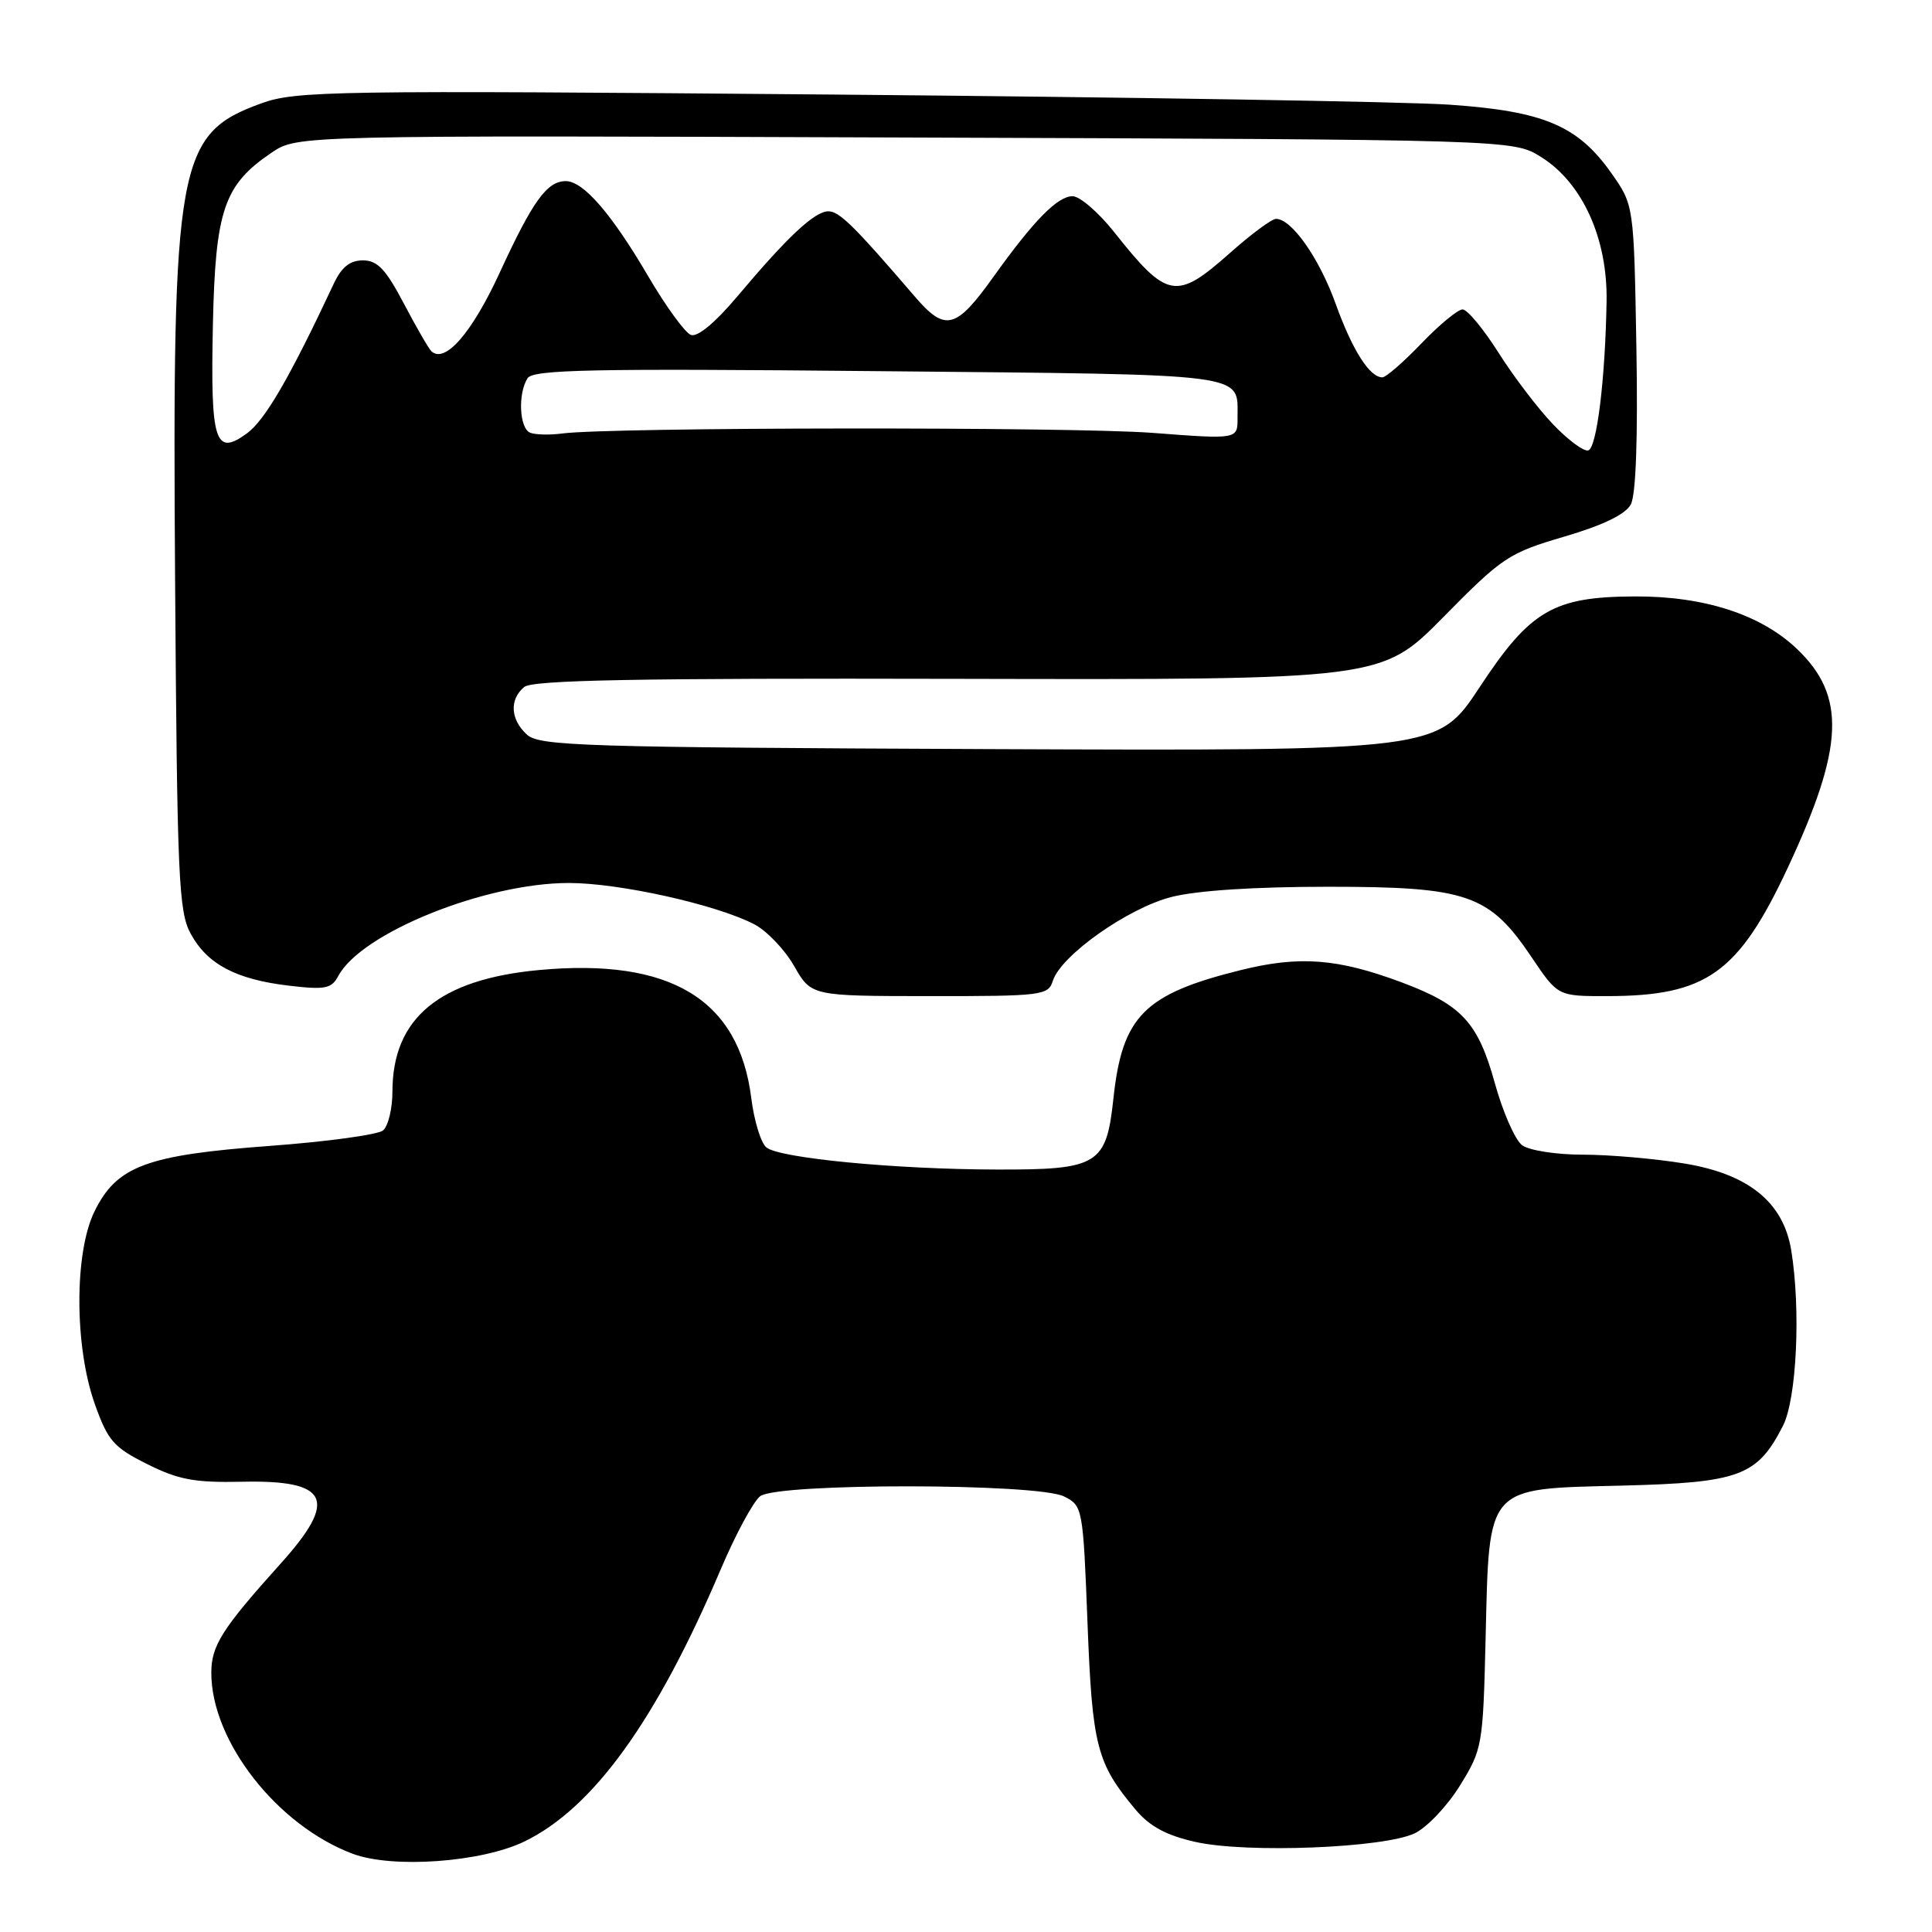 <?xml version="1.0" encoding="UTF-8" standalone="no"?>
<!DOCTYPE svg PUBLIC "-//W3C//DTD SVG 1.1//EN" "http://www.w3.org/Graphics/SVG/1.1/DTD/svg11.dtd" >
<svg xmlns="http://www.w3.org/2000/svg" xmlns:xlink="http://www.w3.org/1999/xlink" version="1.1" viewBox="0 0 256 256">
 <g >
 <path fill="currentColor"
d=" M 69.48 244.01 C 78.60 239.60 87.00 227.95 95.51 207.92 C 97.48 203.29 99.83 198.94 100.73 198.25 C 103.06 196.49 137.50 196.52 141.00 198.29 C 143.46 199.53 143.51 199.79 144.10 215.03 C 144.73 231.40 145.31 233.65 150.50 239.82 C 152.36 242.02 154.56 243.21 158.43 244.07 C 165.22 245.59 183.41 244.87 187.46 242.92 C 189.09 242.14 191.79 239.29 193.46 236.58 C 196.42 231.79 196.51 231.30 196.85 217.10 C 197.34 196.67 196.78 197.30 214.93 196.85 C 230.51 196.46 232.85 195.59 236.25 188.93 C 238.08 185.34 238.63 173.46 237.34 165.63 C 236.29 159.30 231.70 155.57 223.19 154.17 C 219.30 153.53 213.25 153.00 209.75 153.00 C 206.22 153.00 202.63 152.44 201.69 151.75 C 200.76 151.06 199.13 147.35 198.07 143.51 C 195.84 135.47 193.71 133.16 185.76 130.18 C 177.26 127.00 172.19 126.61 164.42 128.54 C 151.59 131.72 148.70 134.64 147.53 145.59 C 146.59 154.35 145.51 155.01 132.03 154.97 C 118.59 154.94 103.26 153.46 101.55 152.04 C 100.82 151.44 99.92 148.50 99.55 145.52 C 97.91 132.39 88.81 126.91 71.37 128.54 C 58.19 129.78 52.01 134.92 52.00 144.63 C 52.00 146.90 51.44 149.22 50.75 149.79 C 50.06 150.36 43.30 151.28 35.73 151.84 C 19.40 153.05 15.48 154.51 12.53 160.50 C 9.84 165.95 9.85 178.38 12.55 186.00 C 14.29 190.91 15.04 191.77 19.50 194.00 C 23.64 196.07 25.79 196.47 32.00 196.34 C 43.61 196.08 44.85 198.67 37.20 207.17 C 29.40 215.84 28.00 218.05 28.00 221.67 C 28.00 230.72 36.73 241.89 46.75 245.64 C 52.01 247.61 63.79 246.77 69.48 244.01 Z  M 139.51 129.96 C 140.58 126.60 149.42 120.35 155.20 118.86 C 158.56 118.00 166.18 117.50 176.00 117.50 C 194.46 117.50 197.34 118.50 202.95 126.84 C 206.42 132.00 206.42 132.00 212.96 131.99 C 226.10 131.98 230.34 128.97 236.88 115.00 C 244.37 98.98 244.65 92.21 238.09 85.97 C 233.31 81.42 225.80 78.99 216.64 79.03 C 205.84 79.07 202.77 80.86 196.07 91.04 C 190.50 99.50 190.50 99.50 131.08 99.26 C 77.34 99.03 71.49 98.85 69.83 97.35 C 67.63 95.35 67.47 92.69 69.46 91.03 C 70.57 90.11 84.36 89.85 126.99 89.95 C 183.06 90.08 183.06 90.08 191.28 81.74 C 199.07 73.83 199.91 73.27 207.26 71.11 C 212.41 69.60 215.38 68.16 216.09 66.84 C 216.77 65.56 217.04 58.07 216.83 46.01 C 216.50 27.17 216.50 27.17 213.50 22.92 C 209.06 16.64 204.55 14.73 192.05 13.87 C 186.25 13.47 149.55 12.87 110.50 12.53 C 43.87 11.96 39.20 12.03 34.58 13.71 C 23.49 17.75 22.82 21.44 23.20 76.72 C 23.47 116.34 23.67 120.81 25.27 123.73 C 27.48 127.78 31.28 129.78 38.31 130.61 C 43.10 131.17 43.93 131.01 44.84 129.30 C 47.89 123.61 64.29 117.00 75.38 117.00 C 82.07 117.00 94.87 119.85 99.92 122.46 C 101.59 123.32 103.98 125.82 105.23 128.01 C 107.50 131.98 107.50 131.98 123.18 131.99 C 138.09 132.00 138.90 131.90 139.51 129.96 Z  M 205.82 56.26 C 203.83 54.19 200.57 49.91 198.57 46.75 C 196.57 43.59 194.43 41.00 193.80 41.00 C 193.17 41.00 190.72 43.03 188.35 45.50 C 185.97 47.98 183.65 50.00 183.17 50.00 C 181.48 50.00 179.20 46.41 176.98 40.25 C 174.80 34.19 171.15 29.00 169.08 29.00 C 168.52 29.00 165.79 31.02 163.00 33.50 C 155.85 39.85 154.68 39.64 147.63 30.75 C 145.56 28.14 143.08 26.00 142.12 26.00 C 140.13 26.00 136.99 29.20 131.66 36.65 C 126.66 43.65 125.26 44.00 121.23 39.31 C 113.22 29.97 111.22 28.00 109.77 28.00 C 107.95 28.00 104.38 31.34 97.73 39.24 C 94.76 42.77 92.42 44.71 91.54 44.38 C 90.77 44.08 88.24 40.61 85.93 36.67 C 81.04 28.32 77.30 24.00 74.97 24.00 C 72.48 24.00 70.59 26.62 66.20 36.16 C 62.53 44.12 58.96 48.23 57.16 46.54 C 56.80 46.19 55.15 43.34 53.50 40.20 C 51.12 35.67 50.00 34.50 48.09 34.50 C 46.39 34.50 45.27 35.39 44.27 37.50 C 38.38 50.07 35.11 55.69 32.70 57.44 C 28.48 60.50 27.88 58.59 28.21 43.00 C 28.54 27.83 29.68 24.48 36.00 20.22 C 39.40 17.93 39.40 17.93 119.95 18.22 C 200.50 18.50 200.50 18.50 204.18 20.79 C 209.67 24.20 213.03 31.61 212.88 39.95 C 212.70 50.29 211.59 59.31 210.46 59.68 C 209.89 59.87 207.80 58.33 205.82 56.26 Z  M 70.25 57.34 C 68.82 56.76 68.60 52.18 69.90 50.12 C 70.63 48.97 78.36 48.81 116.46 49.18 C 166.20 49.66 163.95 49.37 163.98 55.36 C 164.00 58.22 164.00 58.22 152.75 57.36 C 141.99 56.54 80.75 56.60 74.50 57.44 C 72.85 57.66 70.94 57.61 70.25 57.34 Z "/>
</g>
</svg>